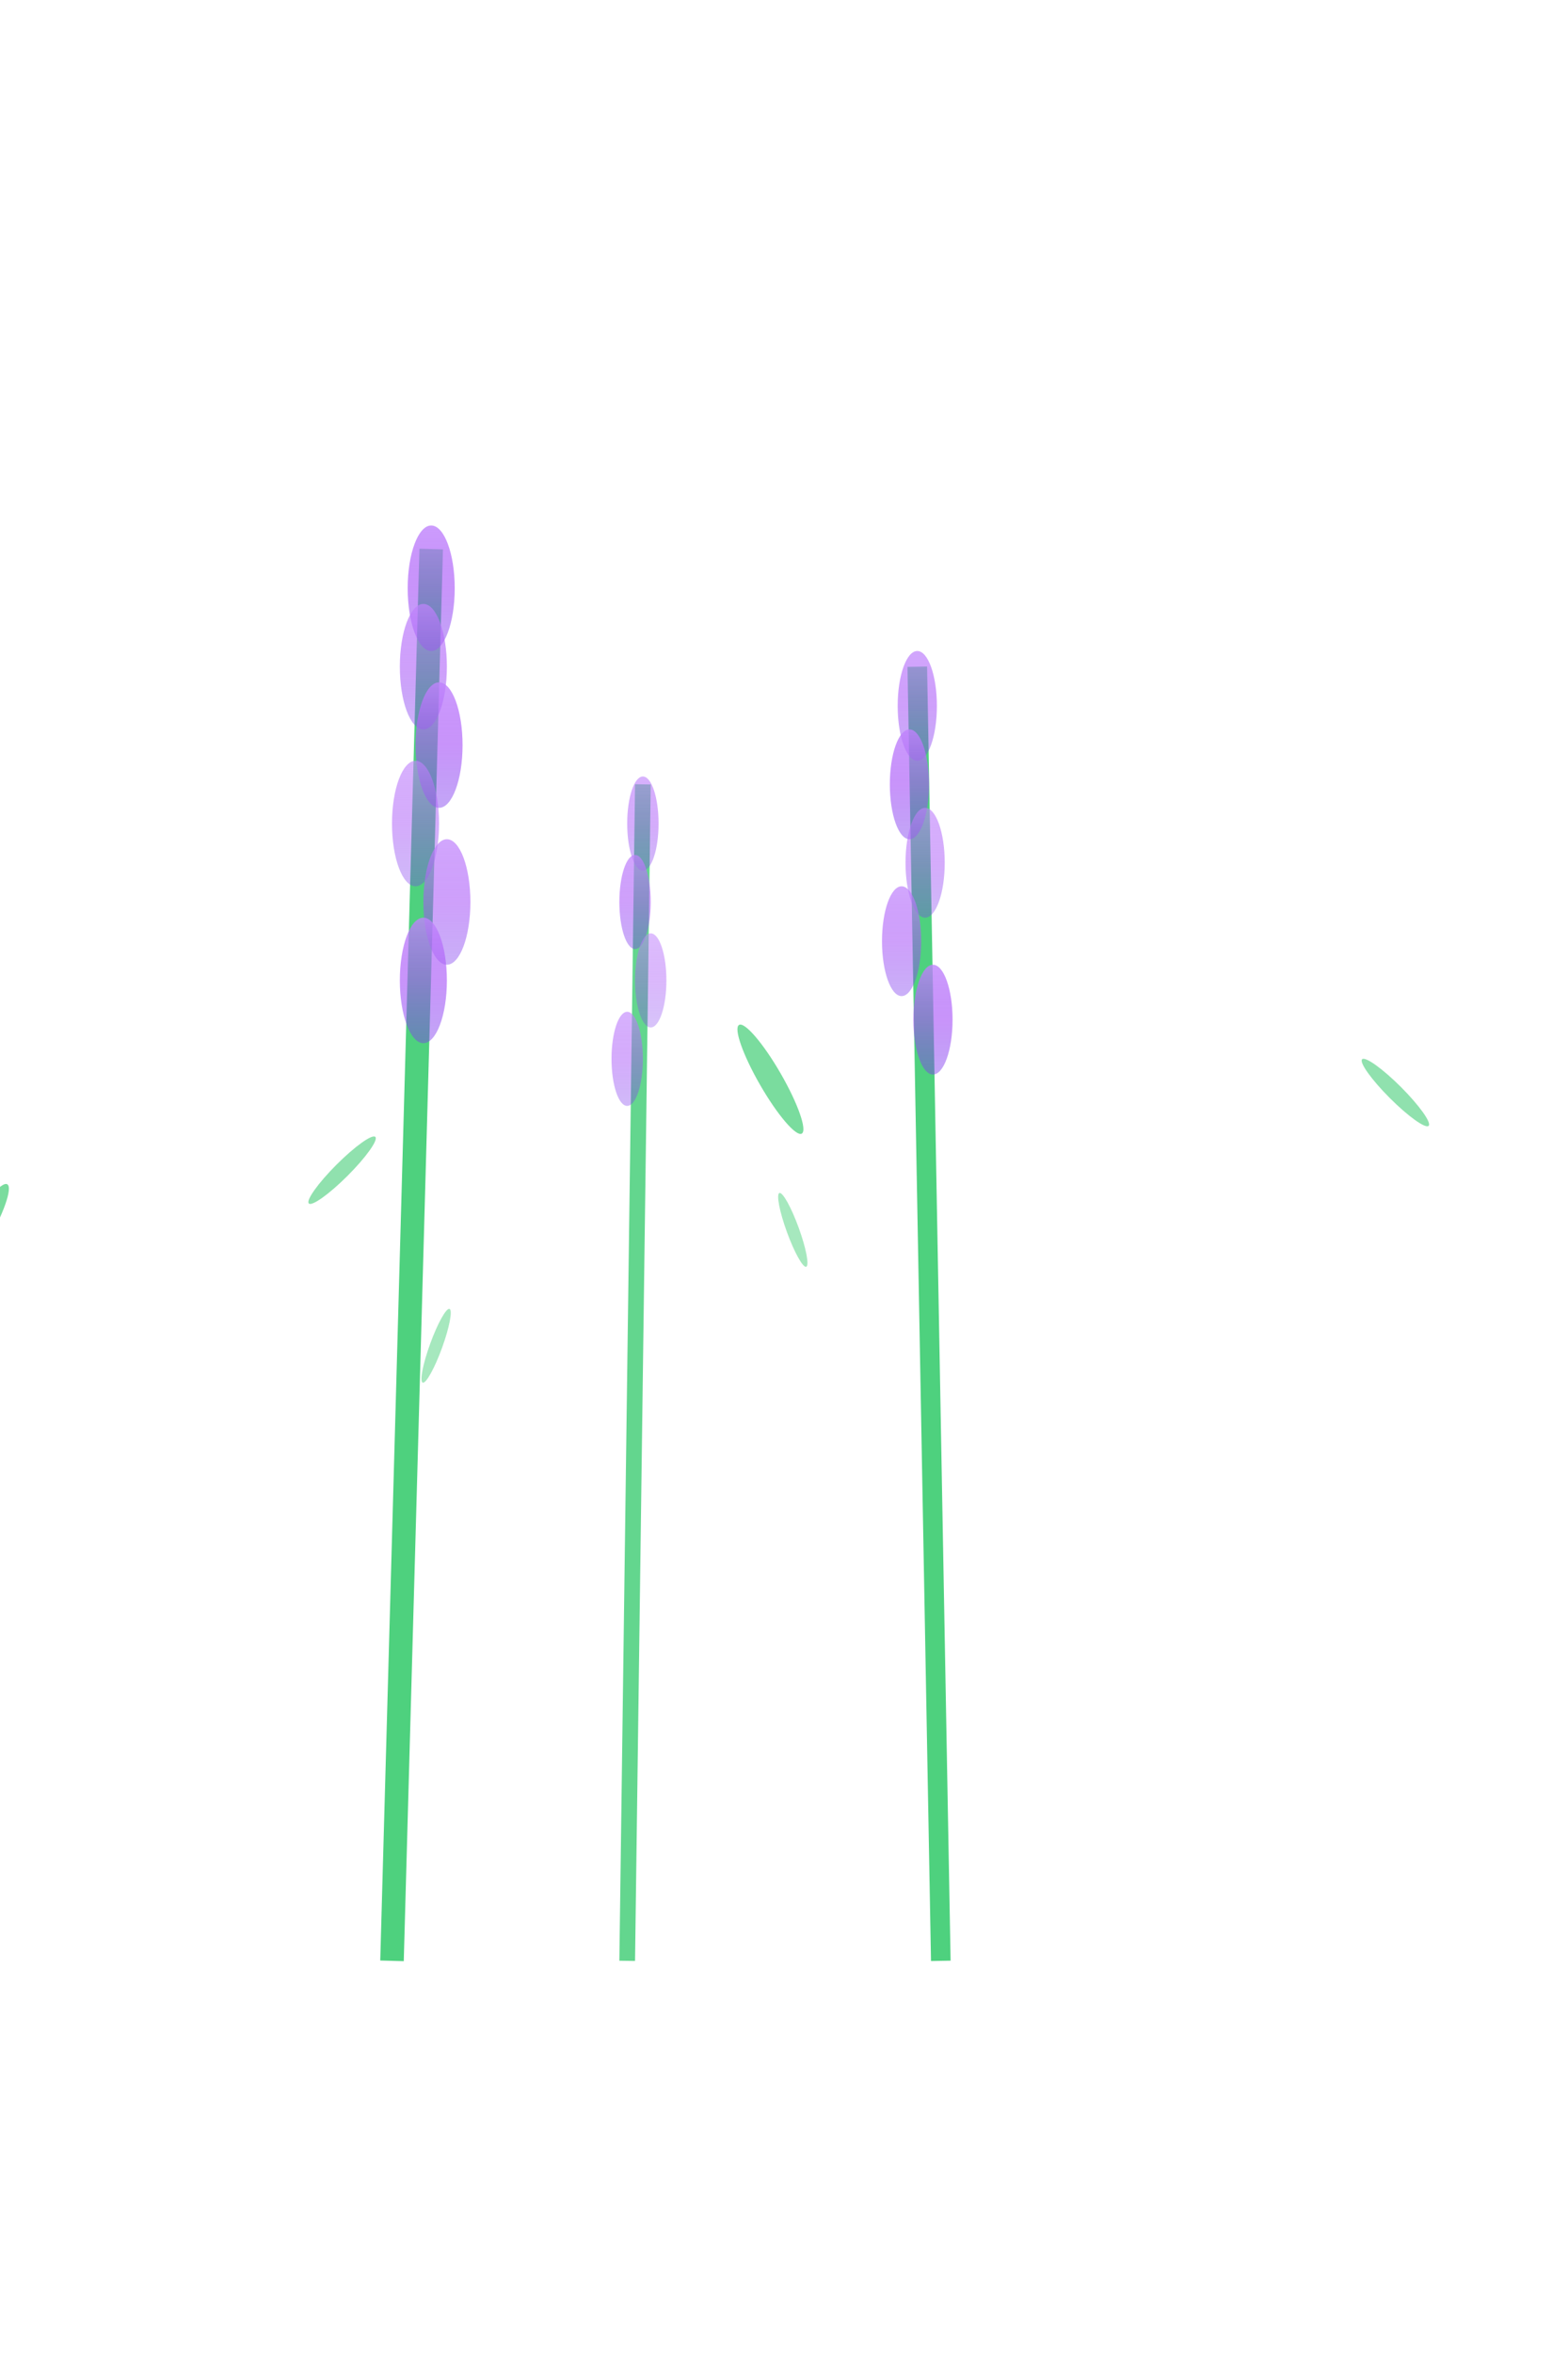 <svg width="200" height="300" viewBox="0 0 200 300" xmlns="http://www.w3.org/2000/svg">
  <defs>
    <linearGradient id="lavenderGradient" x1="0%" y1="0%" x2="0%" y2="100%">
      <stop offset="0%" style="stop-color:#c084fc;stop-opacity:0.9" />
      <stop offset="50%" style="stop-color:#a855f7;stop-opacity:0.7" />
      <stop offset="100%" style="stop-color:#7c3aed;stop-opacity:0.5" />
    </linearGradient>
  </defs>
  
  <!-- Lavender stem 1 -->
  <g transform="translate(50,50)">
    <!-- Stem -->
    <path d="M0,200 L5,20" stroke="#22c55e" stroke-width="3" fill="none" opacity="0.8"/>
    
    <!-- Lavender flowers -->
    <ellipse cx="5" cy="25" rx="3" ry="8" fill="url(#lavenderGradient)" opacity="0.9"/>
    <ellipse cx="4" cy="35" rx="3" ry="8" fill="url(#lavenderGradient)" opacity="0.8"/>
    <ellipse cx="6" cy="45" rx="3" ry="8" fill="url(#lavenderGradient)" opacity="0.9"/>
    <ellipse cx="3" cy="55" rx="3" ry="8" fill="url(#lavenderGradient)" opacity="0.7"/>
    <ellipse cx="7" cy="65" rx="3" ry="8" fill="url(#lavenderGradient)" opacity="0.8"/>
    <ellipse cx="4" cy="75" rx="3" ry="8" fill="url(#lavenderGradient)" opacity="0.9"/>
    
    <!-- Small leaves -->
    <ellipse cx="-2" cy="100" rx="1.5" ry="8" fill="#22c55e" opacity="0.6" transform="rotate(-30)"/>
    <ellipse cx="8" cy="120" rx="1.5" ry="8" fill="#22c55e" opacity="0.6" transform="rotate(30)"/>
  </g>
  
  <!-- Lavender stem 2 -->
  <g transform="translate(120,70)">
    <!-- Stem -->
    <path d="M0,180 L-3,15" stroke="#22c55e" stroke-width="2.5" fill="none" opacity="0.8"/>
    
    <!-- Lavender flowers -->
    <ellipse cx="-3" cy="20" rx="2.5" ry="7" fill="url(#lavenderGradient)" opacity="0.8"/>
    <ellipse cx="-4" cy="30" rx="2.5" ry="7" fill="url(#lavenderGradient)" opacity="0.9"/>
    <ellipse cx="-2" cy="40" rx="2.5" ry="7" fill="url(#lavenderGradient)" opacity="0.7"/>
    <ellipse cx="-5" cy="50" rx="2.5" ry="7" fill="url(#lavenderGradient)" opacity="0.8"/>
    <ellipse cx="-1" cy="60" rx="2.5" ry="7" fill="url(#lavenderGradient)" opacity="0.9"/>
    
    <!-- Small leaves -->
    <ellipse cx="-8" cy="90" rx="1" ry="6" fill="#22c55e" opacity="0.5" transform="rotate(-45)"/>
    <ellipse cx="2" cy="110" rx="1" ry="6" fill="#22c55e" opacity="0.5" transform="rotate(45)"/>
  </g>
  
  <!-- Lavender stem 3 -->
  <g transform="translate(80,90)">
    <!-- Stem -->
    <path d="M0,160 L2,10" stroke="#22c55e" stroke-width="2" fill="none" opacity="0.7"/>
    
    <!-- Lavender flowers -->
    <ellipse cx="2" cy="15" rx="2" ry="6" fill="url(#lavenderGradient)" opacity="0.7"/>
    <ellipse cx="1" cy="25" rx="2" ry="6" fill="url(#lavenderGradient)" opacity="0.8"/>
    <ellipse cx="3" cy="35" rx="2" ry="6" fill="url(#lavenderGradient)" opacity="0.6"/>
    <ellipse cx="0" cy="45" rx="2" ry="6" fill="url(#lavenderGradient)" opacity="0.7"/>
    
    <!-- Small leaves -->
    <ellipse cx="-3" cy="70" rx="0.8" ry="5" fill="#22c55e" opacity="0.4" transform="rotate(-20)"/>
    <ellipse cx="5" cy="85" rx="0.8" ry="5" fill="#22c55e" opacity="0.4" transform="rotate(20)"/>
  </g>
</svg> 